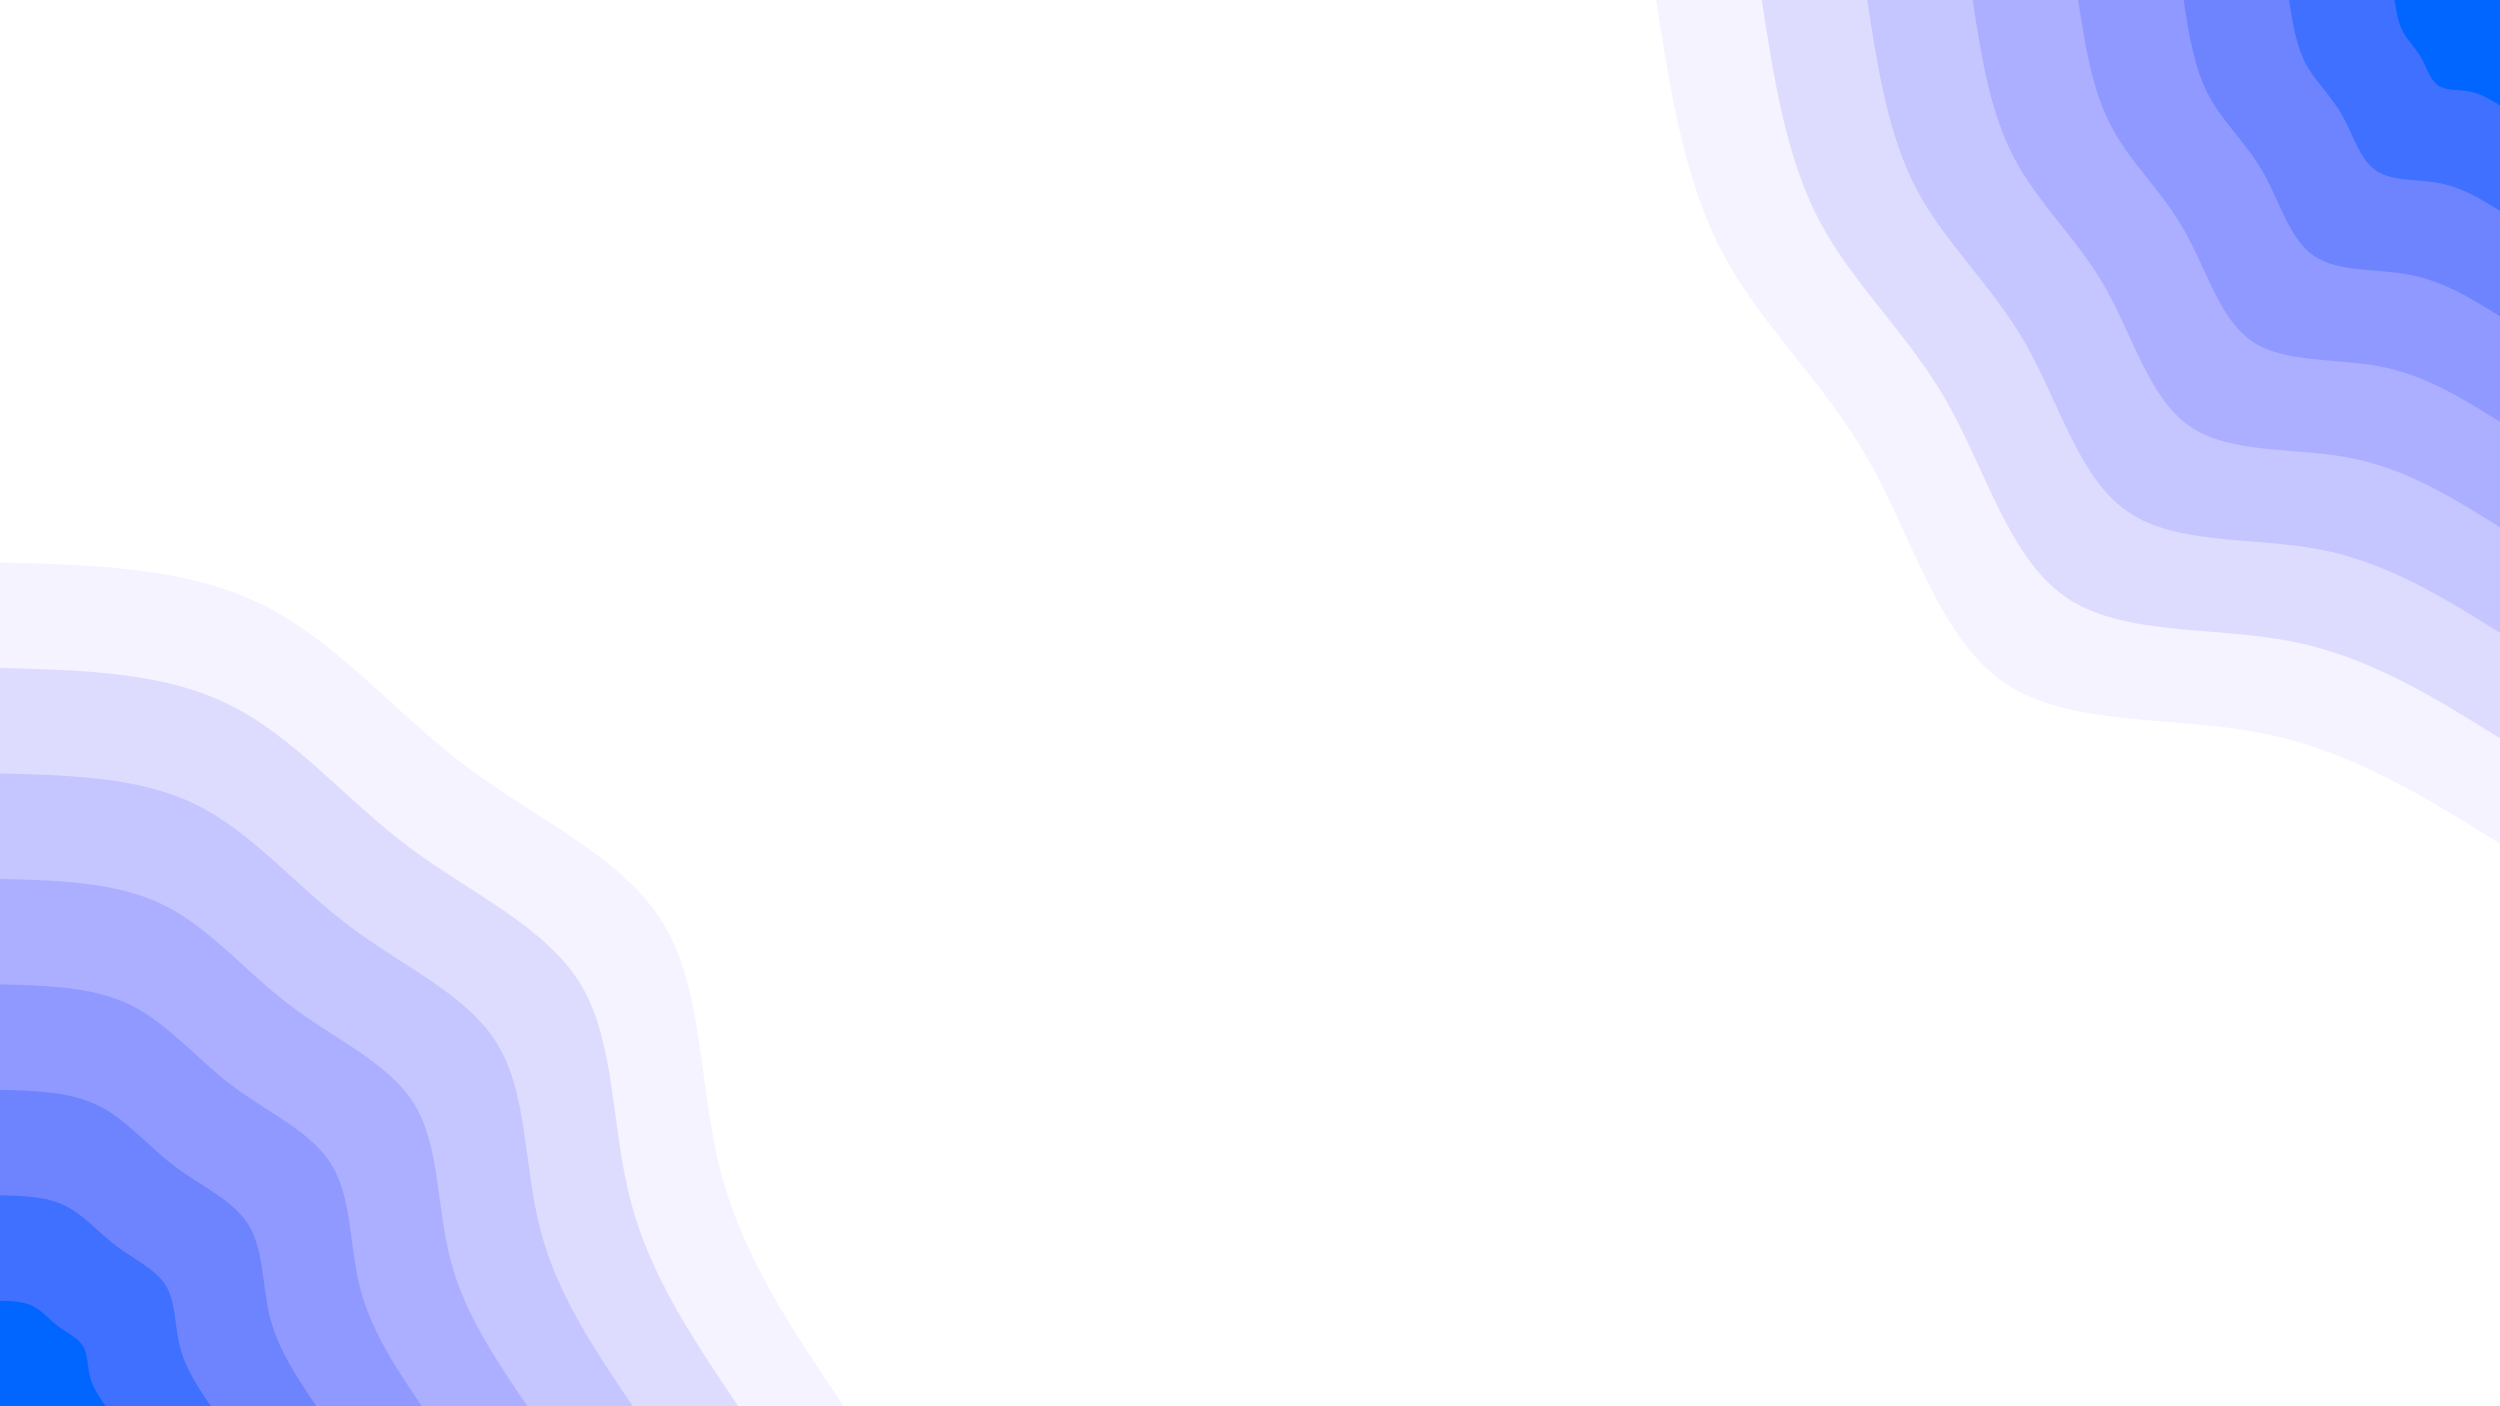 <svg id="visual" viewBox="0 0 960 540" width="960" height="540" xmlns="http://www.w3.org/2000/svg" xmlns:xlink="http://www.w3.org/1999/xlink" version="1.1"><rect x="0" y="0" width="960" height="540" fill="#ffffff"></rect><defs><linearGradient id="grad1_0" x1="43.8%" y1="0%" x2="100%" y2="100%"><stop offset="14.444%" stop-color="#0066ff" stop-opacity="1"></stop><stop offset="85.556%" stop-color="#0066ff" stop-opacity="1"></stop></linearGradient></defs><defs><linearGradient id="grad1_1" x1="43.8%" y1="0%" x2="100%" y2="100%"><stop offset="14.444%" stop-color="#0066ff" stop-opacity="1"></stop><stop offset="85.556%" stop-color="#5a7aff" stop-opacity="1"></stop></linearGradient></defs><defs><linearGradient id="grad1_2" x1="43.8%" y1="0%" x2="100%" y2="100%"><stop offset="14.444%" stop-color="#808eff" stop-opacity="1"></stop><stop offset="85.556%" stop-color="#5a7aff" stop-opacity="1"></stop></linearGradient></defs><defs><linearGradient id="grad1_3" x1="43.8%" y1="0%" x2="100%" y2="100%"><stop offset="14.444%" stop-color="#808eff" stop-opacity="1"></stop><stop offset="85.556%" stop-color="#9ea4ff" stop-opacity="1"></stop></linearGradient></defs><defs><linearGradient id="grad1_4" x1="43.8%" y1="0%" x2="100%" y2="100%"><stop offset="14.444%" stop-color="#b9baff" stop-opacity="1"></stop><stop offset="85.556%" stop-color="#9ea4ff" stop-opacity="1"></stop></linearGradient></defs><defs><linearGradient id="grad1_5" x1="43.8%" y1="0%" x2="100%" y2="100%"><stop offset="14.444%" stop-color="#b9baff" stop-opacity="1"></stop><stop offset="85.556%" stop-color="#d2d0ff" stop-opacity="1"></stop></linearGradient></defs><defs><linearGradient id="grad1_6" x1="43.8%" y1="0%" x2="100%" y2="100%"><stop offset="14.444%" stop-color="#e9e7ff" stop-opacity="1"></stop><stop offset="85.556%" stop-color="#d2d0ff" stop-opacity="1"></stop></linearGradient></defs><defs><linearGradient id="grad1_7" x1="43.8%" y1="0%" x2="100%" y2="100%"><stop offset="14.444%" stop-color="#e9e7ff" stop-opacity="1"></stop><stop offset="85.556%" stop-color="#ffffff" stop-opacity="1"></stop></linearGradient></defs><defs><linearGradient id="grad2_0" x1="0%" y1="0%" x2="56.3%" y2="100%"><stop offset="14.444%" stop-color="#0066ff" stop-opacity="1"></stop><stop offset="85.556%" stop-color="#0066ff" stop-opacity="1"></stop></linearGradient></defs><defs><linearGradient id="grad2_1" x1="0%" y1="0%" x2="56.3%" y2="100%"><stop offset="14.444%" stop-color="#5a7aff" stop-opacity="1"></stop><stop offset="85.556%" stop-color="#0066ff" stop-opacity="1"></stop></linearGradient></defs><defs><linearGradient id="grad2_2" x1="0%" y1="0%" x2="56.3%" y2="100%"><stop offset="14.444%" stop-color="#5a7aff" stop-opacity="1"></stop><stop offset="85.556%" stop-color="#808eff" stop-opacity="1"></stop></linearGradient></defs><defs><linearGradient id="grad2_3" x1="0%" y1="0%" x2="56.3%" y2="100%"><stop offset="14.444%" stop-color="#9ea4ff" stop-opacity="1"></stop><stop offset="85.556%" stop-color="#808eff" stop-opacity="1"></stop></linearGradient></defs><defs><linearGradient id="grad2_4" x1="0%" y1="0%" x2="56.3%" y2="100%"><stop offset="14.444%" stop-color="#9ea4ff" stop-opacity="1"></stop><stop offset="85.556%" stop-color="#b9baff" stop-opacity="1"></stop></linearGradient></defs><defs><linearGradient id="grad2_5" x1="0%" y1="0%" x2="56.3%" y2="100%"><stop offset="14.444%" stop-color="#d2d0ff" stop-opacity="1"></stop><stop offset="85.556%" stop-color="#b9baff" stop-opacity="1"></stop></linearGradient></defs><defs><linearGradient id="grad2_6" x1="0%" y1="0%" x2="56.3%" y2="100%"><stop offset="14.444%" stop-color="#d2d0ff" stop-opacity="1"></stop><stop offset="85.556%" stop-color="#e9e7ff" stop-opacity="1"></stop></linearGradient></defs><defs><linearGradient id="grad2_7" x1="0%" y1="0%" x2="56.3%" y2="100%"><stop offset="14.444%" stop-color="#ffffff" stop-opacity="1"></stop><stop offset="85.556%" stop-color="#e9e7ff" stop-opacity="1"></stop></linearGradient></defs><g transform="translate(960, 0)"><path d="M0 324C-28.6 306.1 -57.3 288.2 -91.5 281.5C-125.7 274.8 -165.5 279.2 -190.4 262.1C-215.4 245 -225.6 206.3 -242.7 176.3C-259.8 146.3 -283.9 125 -298.6 97C-313.3 69.1 -318.7 34.5 -324 0L0 0Z" fill="#f4f3ff"></path><path d="M0 283.5C-25.1 267.9 -50.1 252.2 -80 246.3C-110 240.4 -144.8 244.3 -166.6 229.4C-188.5 214.4 -197.4 180.6 -212.4 154.3C-227.4 128 -248.4 109.4 -261.3 84.9C-274.2 60.4 -278.8 30.2 -283.5 0L0 0Z" fill="#dddcff"></path><path d="M0 243C-21.5 229.6 -42.9 216.2 -68.6 211.1C-94.3 206.1 -124.1 209.4 -142.8 196.6C-161.6 183.8 -169.2 154.8 -182 132.3C-194.9 109.7 -212.9 93.7 -224 72.8C-235 51.8 -239 25.9 -243 0L0 0Z" fill="#c5c5ff"></path><path d="M0 202.5C-17.9 191.3 -35.8 180.1 -57.2 175.9C-78.5 171.7 -103.4 174.5 -119 163.8C-134.6 153.1 -141 129 -151.7 110.2C-162.4 91.5 -177.5 78.1 -186.6 60.6C-195.8 43.2 -199.2 21.6 -202.5 0L0 0Z" fill="#acafff"></path><path d="M0 162C-14.3 153.1 -28.6 144.1 -45.7 140.8C-62.8 137.4 -82.7 139.6 -95.2 131.1C-107.7 122.5 -112.8 103.2 -121.4 88.2C-129.9 73.2 -142 62.5 -149.3 48.5C-156.7 34.5 -159.3 17.3 -162 0L0 0Z" fill="#9099ff"></path><path d="M0 121.5C-10.7 114.8 -21.5 108.1 -34.3 105.6C-47.1 103 -62.1 104.7 -71.4 98.3C-80.8 91.9 -84.6 77.4 -91 66.1C-97.4 54.9 -106.5 46.9 -112 36.4C-117.5 25.9 -119.5 13 -121.5 0L0 0Z" fill="#6e84ff"></path><path d="M0 81C-7.2 76.5 -14.3 72.1 -22.9 70.4C-31.4 68.7 -41.4 69.8 -47.6 65.5C-53.9 61.3 -56.4 51.6 -60.7 44.1C-65 36.6 -71 31.2 -74.7 24.3C-78.3 17.3 -79.7 8.6 -81 0L0 0Z" fill="#3f70ff"></path><path d="M0 40.5C-3.6 38.3 -7.2 36 -11.4 35.2C-15.7 34.3 -20.7 34.9 -23.8 32.8C-26.9 30.6 -28.2 25.8 -30.3 22C-32.5 18.3 -35.5 15.6 -37.3 12.1C-39.2 8.6 -39.8 4.3 -40.5 0L0 0Z" fill="#0066ff"></path></g><g transform="translate(0, 540)"><path d="M0 -324C35.6 -323.1 71.3 -322.2 100.1 -308.1C129 -294.1 151.1 -266.8 178.7 -245.9C206.3 -225.1 239.4 -210.8 254.8 -185.2C270.3 -159.5 268.2 -122.7 276.8 -89.9C285.3 -57.2 304.7 -28.6 324 0L0 0Z" fill="#f4f3ff"></path><path d="M0 -283.5C31.2 -282.7 62.3 -282 87.6 -269.6C112.9 -257.3 132.2 -233.4 156.4 -215.2C180.5 -197 209.4 -184.4 223 -162C236.5 -139.6 234.6 -107.3 242.2 -78.7C249.7 -50 266.6 -25 283.5 0L0 0Z" fill="#dddcff"></path><path d="M0 -243C26.7 -242.3 53.4 -241.7 75.1 -231.1C96.7 -220.5 113.3 -200.1 134 -184.5C154.7 -168.8 179.5 -158.1 191.1 -138.9C202.7 -119.7 201.1 -92 207.6 -67.4C214 -42.9 228.5 -21.4 243 0L0 0Z" fill="#c5c5ff"></path><path d="M0 -202.5C22.3 -201.9 44.5 -201.4 62.6 -192.6C80.6 -183.8 94.4 -166.7 111.7 -153.7C128.9 -140.7 149.6 -131.7 159.3 -115.7C168.9 -99.7 167.6 -76.7 173 -56.2C178.3 -35.7 190.4 -17.9 202.5 0L0 0Z" fill="#acafff"></path><path d="M0 -162C17.8 -161.6 35.6 -161.1 50.1 -154.1C64.5 -147 75.5 -133.4 89.3 -123C103.1 -112.6 119.7 -105.4 127.4 -92.6C135.2 -79.8 134.1 -61.3 138.4 -45C142.7 -28.6 152.3 -14.3 162 0L0 0Z" fill="#9099ff"></path><path d="M0 -121.5C13.4 -121.2 26.7 -120.8 37.5 -115.6C48.4 -110.3 56.7 -100 67 -92.2C77.4 -84.4 89.8 -79 95.6 -69.4C101.4 -59.8 100.6 -46 103.8 -33.7C107 -21.4 114.3 -10.7 121.5 0L0 0Z" fill="#6e84ff"></path><path d="M0 -81C8.9 -80.8 17.8 -80.6 25 -77C32.2 -73.5 37.8 -66.7 44.7 -61.5C51.6 -56.3 59.8 -52.7 63.7 -46.3C67.6 -39.9 67 -30.7 69.2 -22.5C71.3 -14.3 76.2 -7.1 81 0L0 0Z" fill="#3f70ff"></path><path d="M0 -40.5C4.5 -40.4 8.9 -40.3 12.5 -38.5C16.1 -36.8 18.9 -33.3 22.3 -30.7C25.8 -28.1 29.9 -26.3 31.9 -23.1C33.8 -19.9 33.5 -15.3 34.6 -11.2C35.7 -7.1 38.1 -3.6 40.5 0L0 0Z" fill="#0066ff"></path></g></svg>